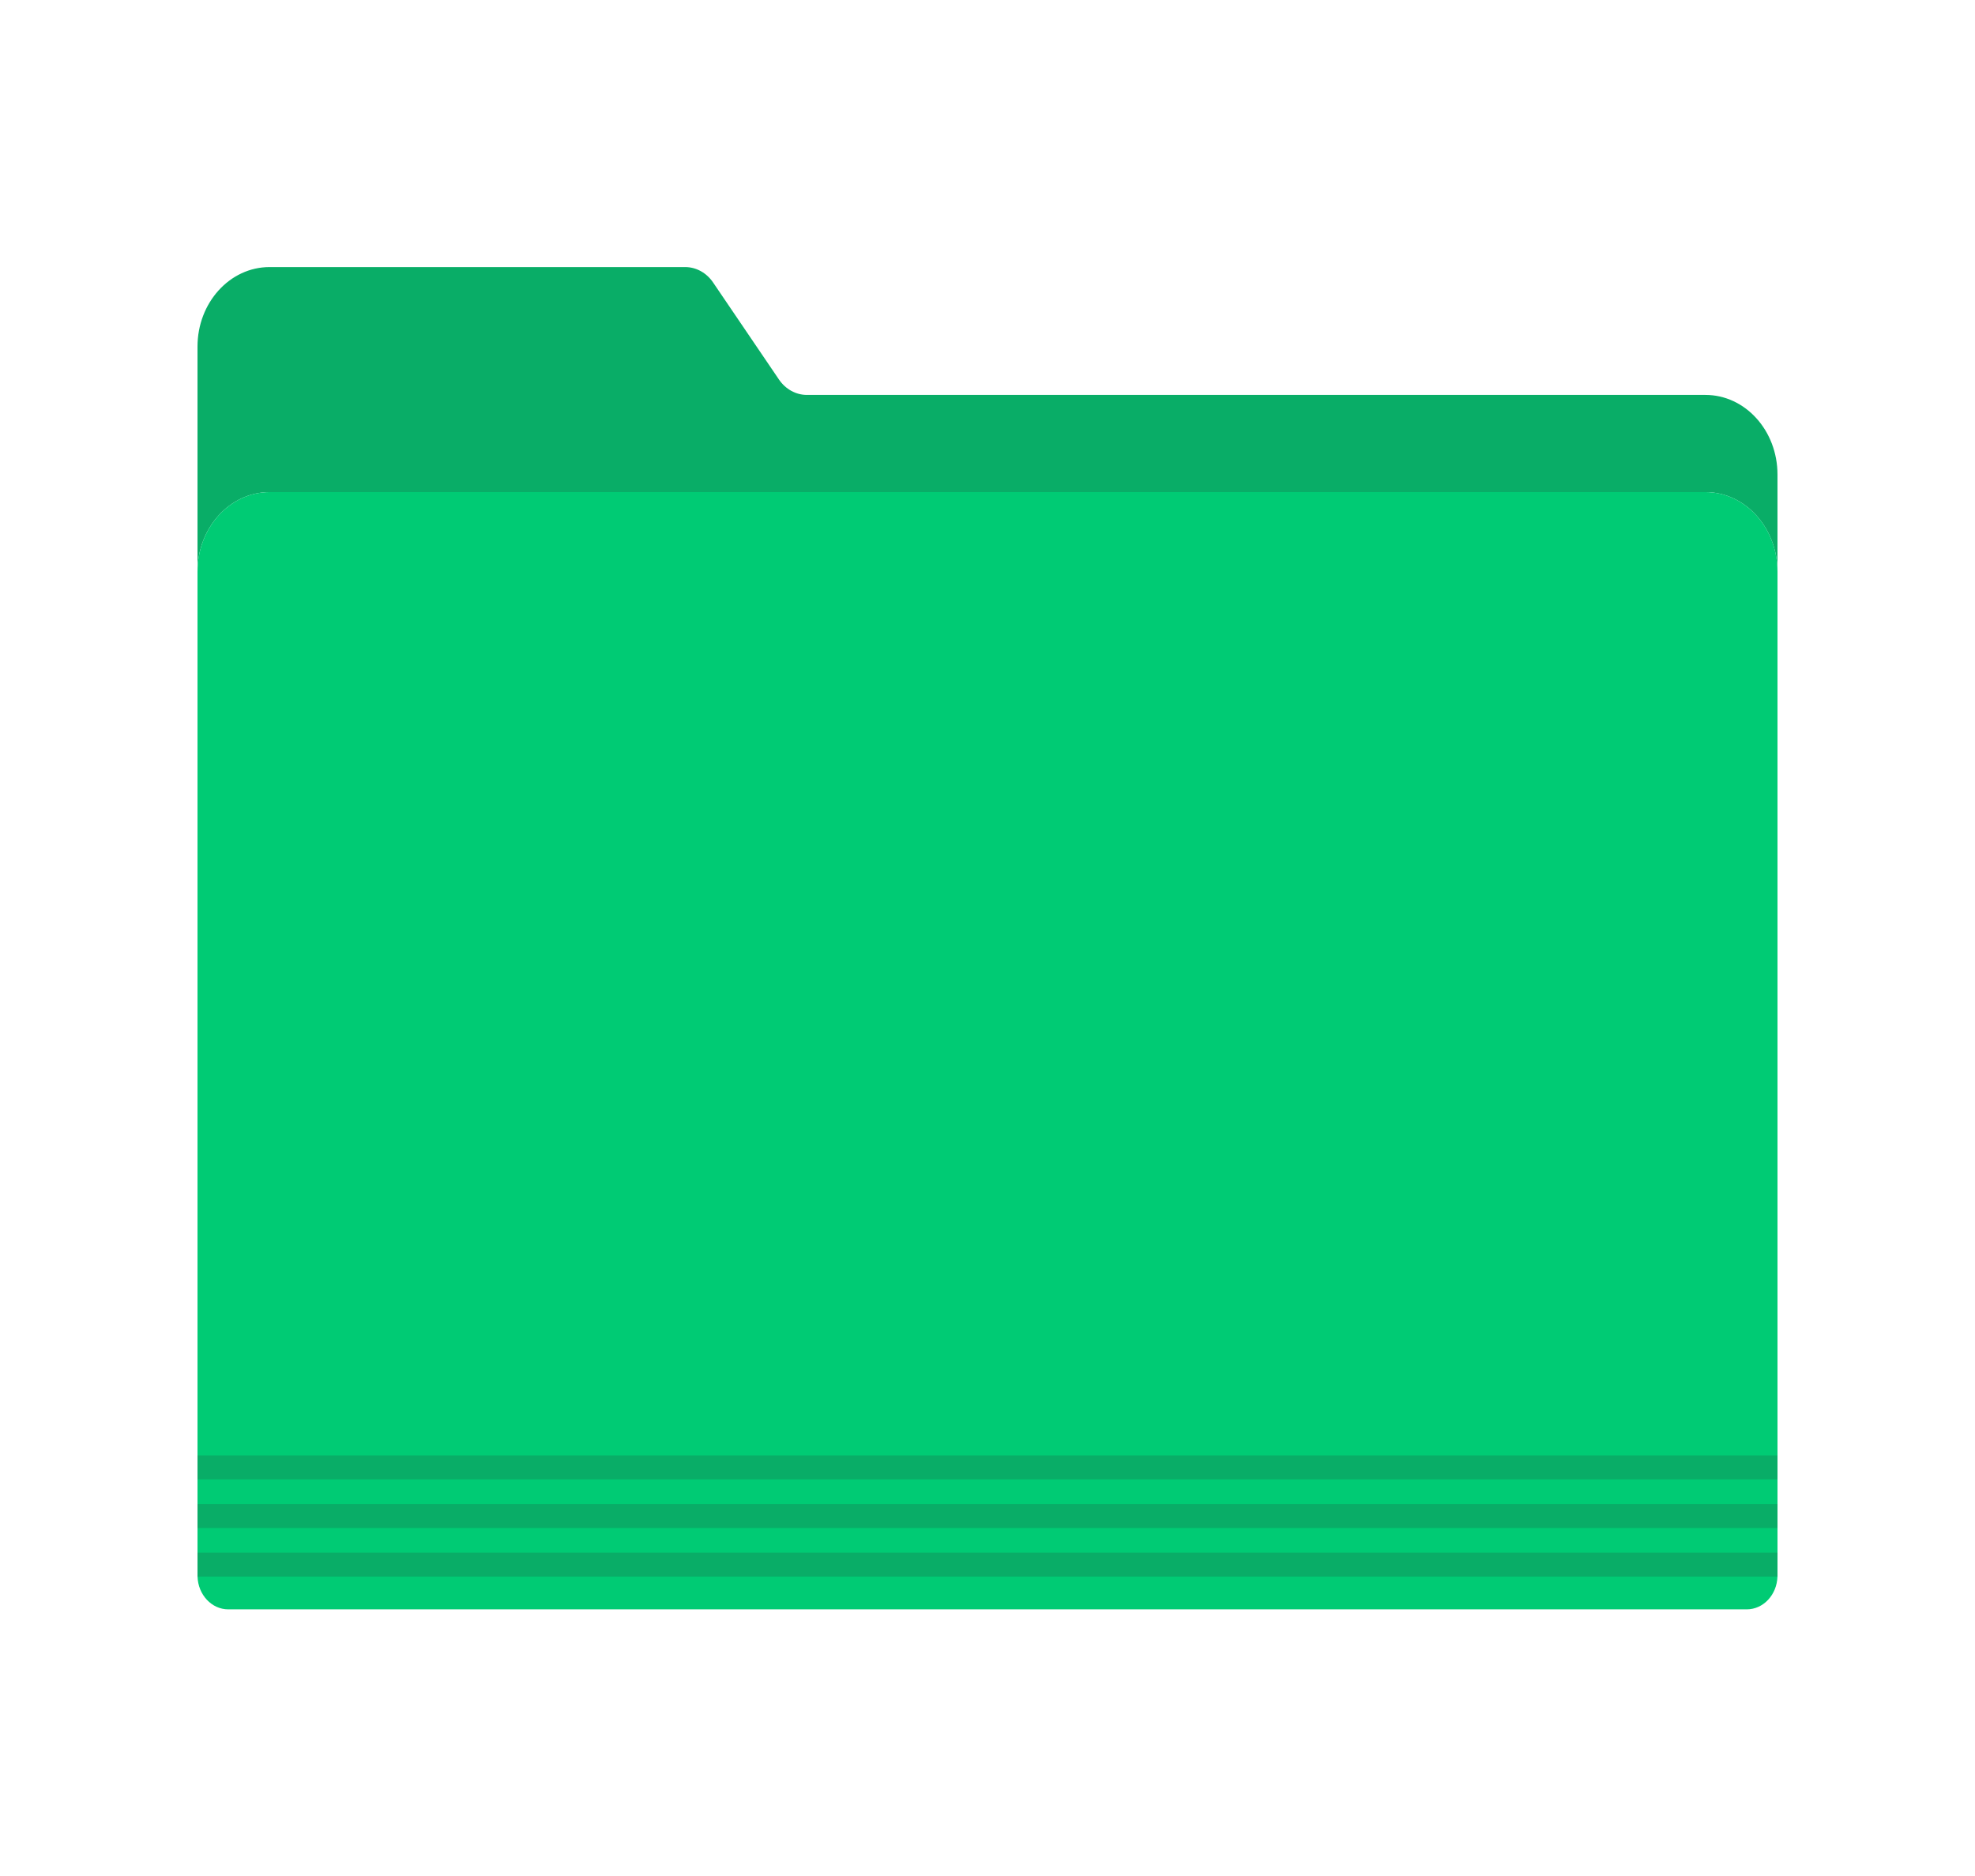 <svg width="140" height="133" viewBox="0 0 140 133" fill="none" xmlns="http://www.w3.org/2000/svg">
<path d="M125.999 33.642V40.533C125.999 37.415 123.711 34.887 120.89 34.887H19.11C16.288 34.887 14 37.415 14 40.533V24.577C14 21.46 16.288 18.934 19.11 18.934H48.566C49.347 18.934 50.083 19.338 50.55 20.029L55.214 26.901C55.682 27.592 56.417 27.998 57.198 27.998H120.89C123.711 27.998 125.999 30.525 125.999 33.642Z" fill="#09AD67"/>
<path d="M126 110.074V40.533C126 37.415 123.711 34.887 120.89 34.887H19.11C16.288 34.887 14 37.415 14 40.533V103.183V104.883V106.629V108.328V110.074L14.002 111.774C14.043 113.063 15.003 114.096 16.182 114.096H123.818C124.997 114.096 125.957 113.063 125.997 111.774L126 110.074" fill="#00CB74"/>
<path d="M126 106.629H14V108.328H126V106.629Z" fill="#09AD67"/>
<path d="M126 103.183H14V104.883H126V103.183Z" fill="#09AD67"/>
<path d="M125.997 111.774H14.002L14 110.074H126L125.997 111.774Z" fill="#09AD67"/>
</svg>
